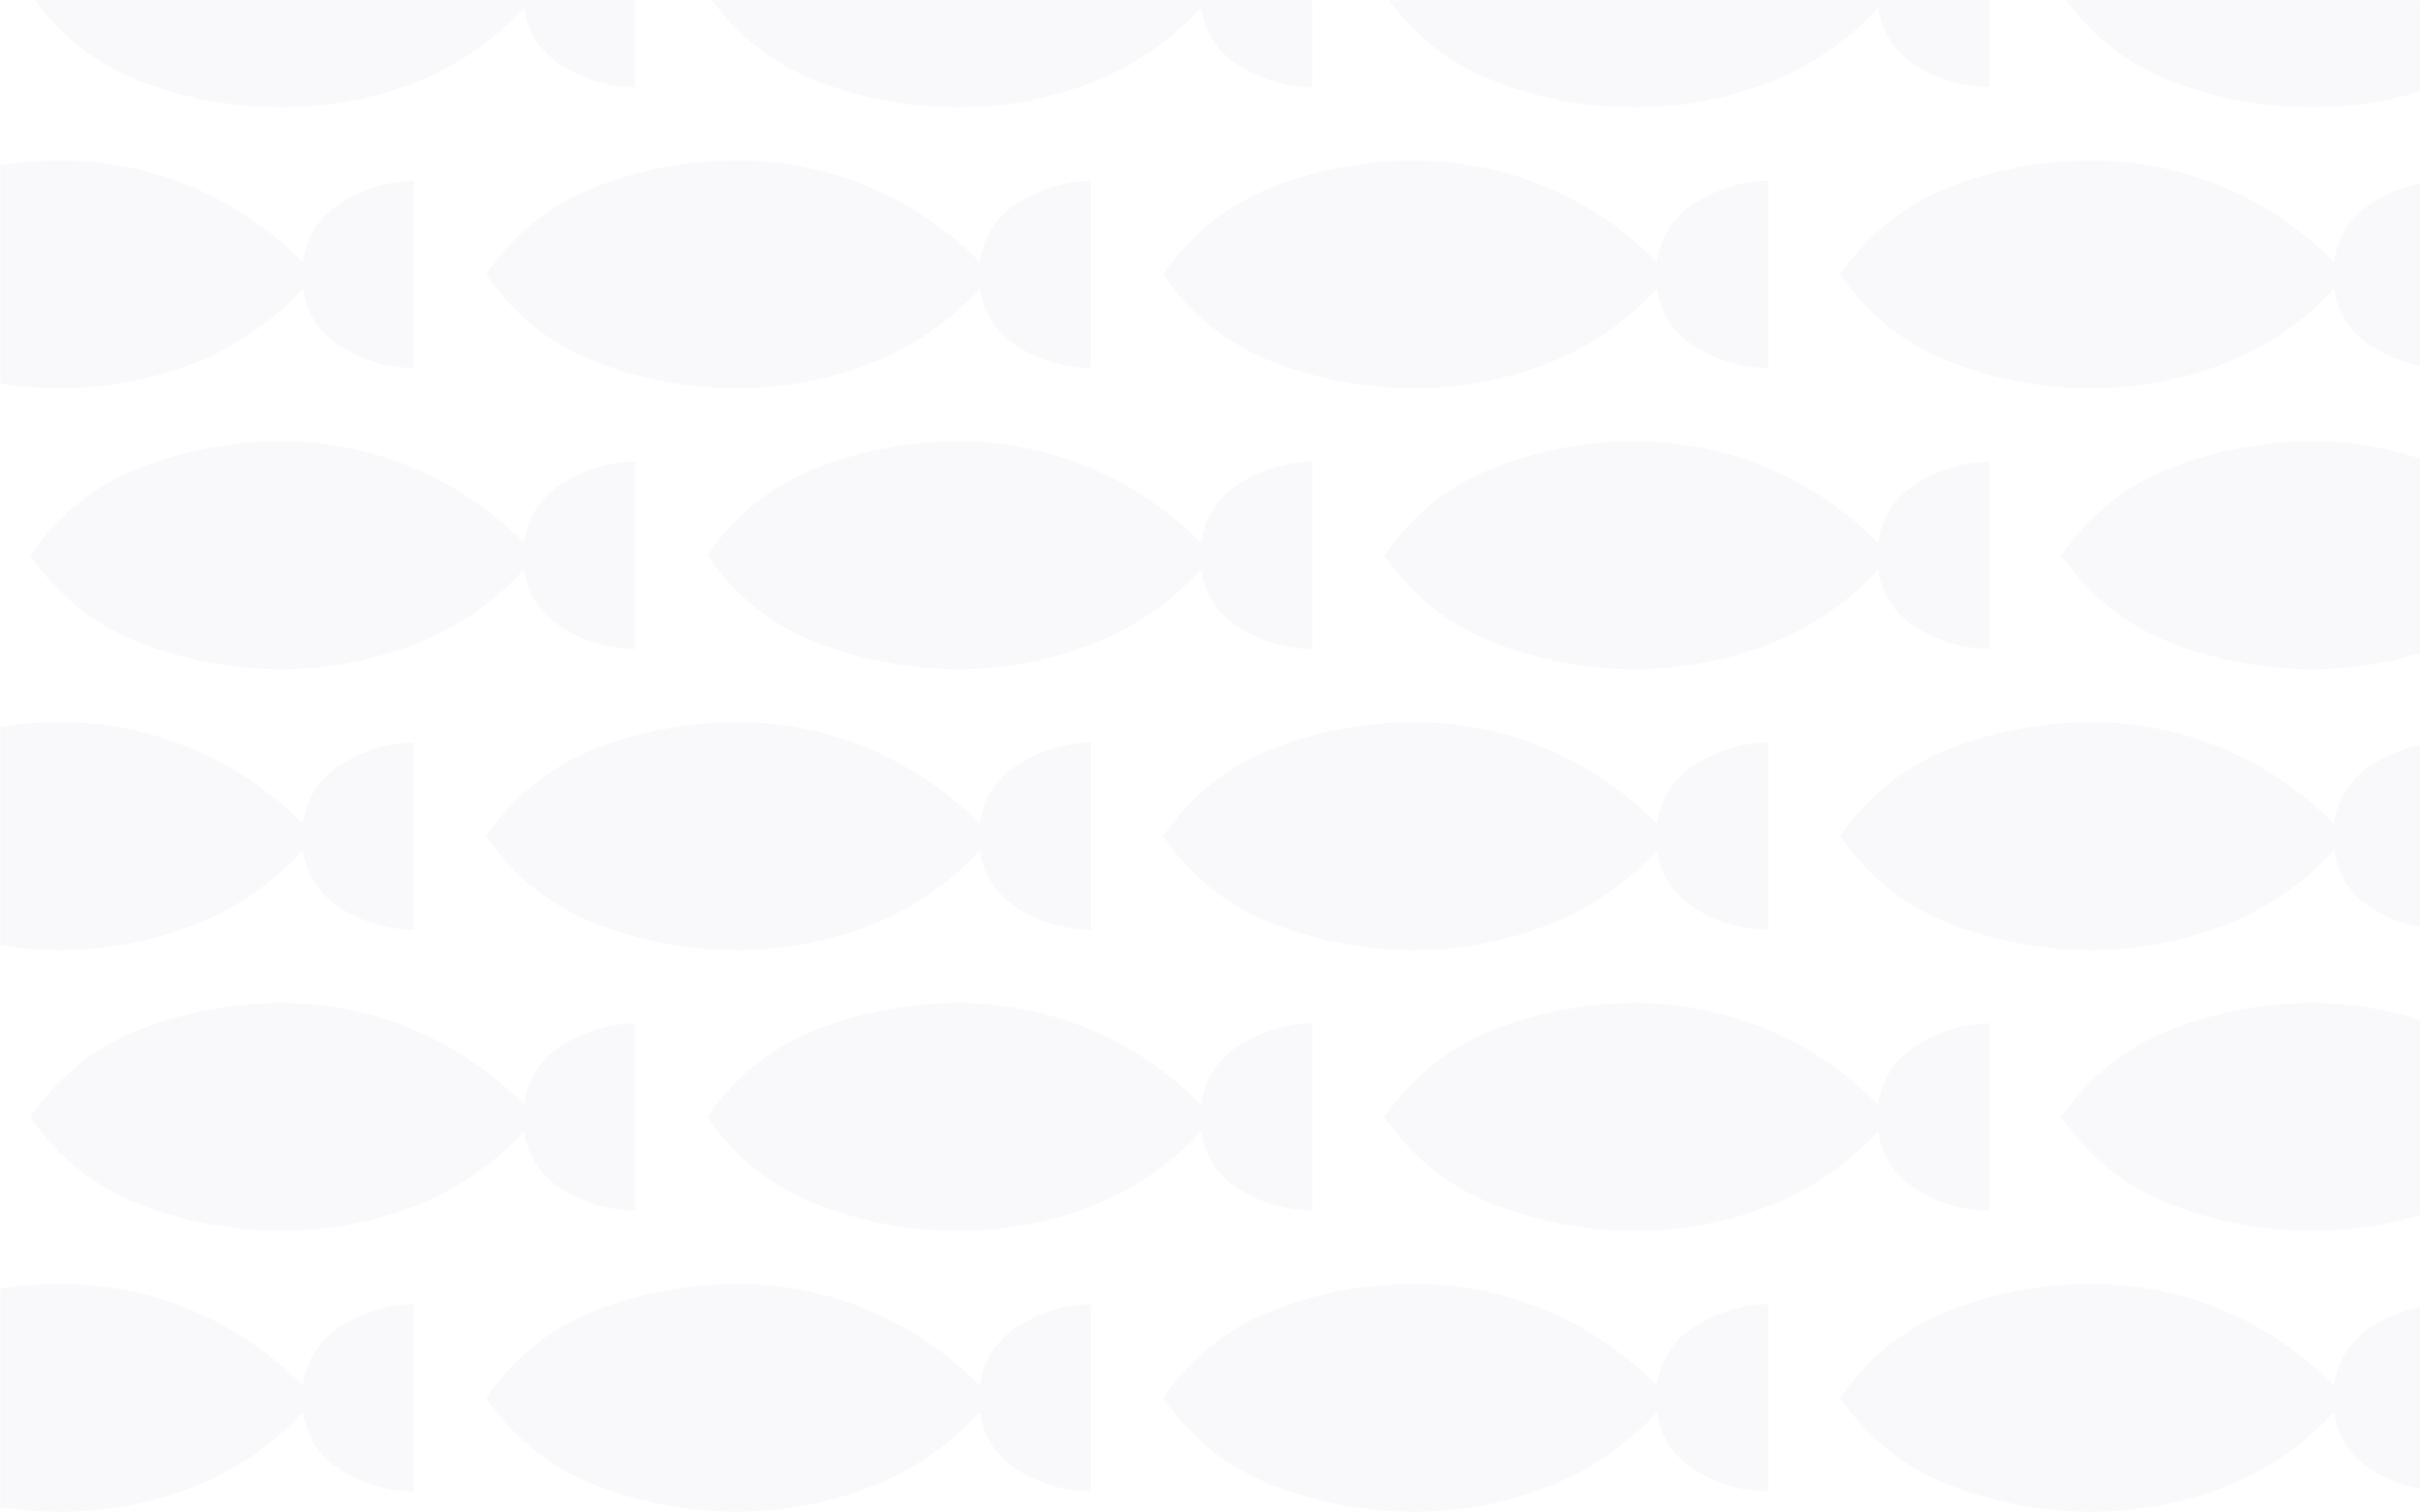 <svg width="1440" height="900" viewBox="0 0 1440 900" fill="none" xmlns="http://www.w3.org/2000/svg">
<mask id="mask0_1142_10445" style="mask-type:alpha" maskUnits="userSpaceOnUse" x="0" y="0" width="1440" height="900">
<rect width="1440" height="900" fill="#2F306A"/>
</mask>
<g mask="url(#mask0_1142_10445)">
<path d="M438.713 899.539C465.408 899.597 491.902 894.731 516.969 885.165C541.996 875.67 564.608 860.338 583.074 840.341C585.42 855.432 593.091 866.994 606.089 875.026C619.087 883.059 633.452 887.229 649.186 887.538V776.016C633.927 776.34 619.02 780.842 605.96 789.07C592.903 797.308 585.274 809.098 583.074 824.439C563.918 805.062 541.296 789.791 516.493 779.494C491.756 769.195 465.352 763.94 438.713 764.014C410.139 763.939 381.783 769.198 354.989 779.541C328.141 789.897 306.211 807.309 289.199 831.777C306.065 856.25 327.956 873.662 354.874 884.013C381.709 894.349 410.102 899.607 438.713 899.539Z" fill="#2F306A" fill-opacity="0.03"/>
<path d="M841.592 899.539C868.287 899.597 894.781 894.731 919.848 885.165C944.875 875.67 967.487 860.338 985.953 840.341C988.299 855.432 995.97 866.994 1008.97 875.026C1021.97 883.059 1036.33 887.229 1052.06 887.538V776.016C1036.81 776.34 1021.9 780.842 1008.84 789.07C995.782 797.308 988.153 809.098 985.953 824.439C966.797 805.062 944.175 789.791 919.372 779.494C894.635 769.195 868.23 763.94 841.592 764.014C813.018 763.939 784.662 769.198 757.868 779.541C731.02 789.897 709.09 807.309 692.078 831.777C708.944 856.25 730.835 873.662 757.752 884.013C784.588 894.349 812.981 899.607 841.592 899.539Z" fill="#2F306A" fill-opacity="0.03"/>
<path d="M1244.47 899.539C1271.17 899.597 1297.66 894.731 1322.73 885.165C1347.75 875.67 1370.37 860.338 1388.83 840.341C1391.18 855.432 1398.85 866.994 1411.85 875.026C1424.84 883.059 1439.21 887.229 1454.94 887.538V776.016C1439.69 776.34 1424.78 780.842 1411.72 789.07C1398.66 797.308 1391.03 809.098 1388.83 824.439C1369.68 805.062 1347.05 789.791 1322.25 779.494C1297.51 769.195 1271.11 763.94 1244.47 764.014C1215.9 763.939 1187.54 769.198 1160.75 779.541C1133.9 789.897 1111.97 807.309 1094.96 831.777C1111.82 856.25 1133.71 873.662 1160.63 884.013C1187.47 894.349 1215.86 899.607 1244.47 899.539Z" fill="#2F306A" fill-opacity="0.03"/>
<path d="M35.83 899.539C62.525 899.597 89.019 894.731 114.086 885.165C139.113 875.67 161.725 860.338 180.191 840.341C182.537 855.432 190.209 866.994 203.206 875.026C216.204 883.059 230.57 887.229 246.303 887.538V776.016C231.045 776.34 216.137 780.842 203.078 789.07C190.02 797.308 182.391 809.098 180.191 824.439C161.035 805.062 138.414 789.791 113.61 779.494C88.873 769.195 62.469 763.94 35.83 764.014C7.256 763.939 -21.1 769.198 -47.894 779.541C-74.742 789.897 -96.672 807.309 -113.684 831.777C-96.818 856.25 -74.927 873.662 -48.009 884.013C-21.173 894.349 7.219 899.607 35.83 899.539Z" fill="#2F306A" fill-opacity="0.03"/>
<path d="M438.713 565.283C465.408 565.341 491.902 560.475 516.969 550.909C541.996 541.414 564.608 526.082 583.074 506.085C585.42 521.176 593.091 532.738 606.089 540.771C619.087 548.803 633.452 552.973 649.186 553.282V441.76C633.927 442.084 619.02 446.586 605.96 454.814C592.903 463.052 585.274 474.842 583.074 490.183C563.918 470.806 541.296 455.535 516.493 445.238C491.756 434.94 465.352 429.685 438.713 429.759C410.139 429.684 381.783 434.942 354.989 445.285C328.141 455.641 306.211 473.053 289.199 497.521C306.065 521.994 327.956 539.406 354.874 549.757C381.709 560.093 410.102 565.351 438.713 565.283Z" fill="#2F306A" fill-opacity="0.03"/>
<path d="M841.592 565.283C868.287 565.341 894.781 560.475 919.848 550.909C944.875 541.414 967.487 526.082 985.953 506.085C988.299 521.176 995.97 532.738 1008.97 540.771C1021.97 548.803 1036.33 552.973 1052.06 553.282V441.76C1036.81 442.084 1021.9 446.586 1008.84 454.814C995.782 463.052 988.153 474.842 985.953 490.183C966.797 470.806 944.175 455.535 919.372 445.238C894.635 434.94 868.23 429.685 841.592 429.759C813.018 429.684 784.662 434.942 757.868 445.285C731.02 455.641 709.09 473.053 692.078 497.521C708.944 521.994 730.835 539.406 757.752 549.757C784.588 560.093 812.981 565.351 841.592 565.283Z" fill="#2F306A" fill-opacity="0.03"/>
<path d="M1244.47 565.283C1271.17 565.341 1297.66 560.475 1322.73 550.909C1347.75 541.414 1370.37 526.082 1388.83 506.085C1391.18 521.176 1398.85 532.738 1411.85 540.771C1424.84 548.803 1439.21 552.973 1454.94 553.282V441.76C1439.69 442.084 1424.78 446.586 1411.72 454.814C1398.66 463.052 1391.03 474.842 1388.83 490.183C1369.68 470.806 1347.05 455.535 1322.25 445.238C1297.51 434.94 1271.11 429.685 1244.47 429.759C1215.9 429.684 1187.54 434.942 1160.75 445.285C1133.9 455.641 1111.97 473.053 1094.96 497.521C1111.82 521.994 1133.71 539.406 1160.63 549.757C1187.47 560.093 1215.86 565.351 1244.47 565.283Z" fill="#2F306A" fill-opacity="0.03"/>
<path d="M35.83 565.283C62.525 565.341 89.019 560.475 114.086 550.909C139.113 541.414 161.725 526.082 180.191 506.085C182.537 521.176 190.209 532.738 203.206 540.771C216.204 548.803 230.57 552.973 246.303 553.282V441.76C231.045 442.084 216.137 446.586 203.078 454.814C190.02 463.052 182.391 474.842 180.191 490.183C161.035 470.806 138.414 455.535 113.61 445.238C88.873 434.94 62.469 429.685 35.83 429.759C7.256 429.684 -21.1 434.942 -47.894 445.285C-74.742 455.641 -96.672 473.053 -113.684 497.521C-96.818 521.994 -74.927 539.406 -48.009 549.757C-21.173 560.093 7.219 565.351 35.83 565.283Z" fill="#2F306A" fill-opacity="0.03"/>
<path d="M438.713 231.028C465.408 231.085 491.902 226.219 516.969 216.654C541.996 207.158 564.608 191.826 583.074 171.829C585.42 186.92 593.091 198.482 606.089 206.515C619.087 214.547 633.452 218.718 649.186 219.026V107.505C633.927 107.828 619.02 112.33 605.96 120.559C592.903 128.796 585.274 140.586 583.074 155.927C563.918 136.55 541.296 121.28 516.493 110.982C491.756 100.684 465.352 95.429 438.713 95.503C410.139 95.428 381.783 100.686 354.989 111.029C328.141 121.385 306.211 138.797 289.199 163.265C306.065 187.738 327.956 205.15 354.874 215.501C381.709 225.837 410.102 231.095 438.713 231.028Z" fill="#2F306A" fill-opacity="0.03"/>
<path d="M841.592 231.028C868.287 231.085 894.781 226.219 919.848 216.654C944.875 207.158 967.487 191.826 985.953 171.829C988.299 186.92 995.97 198.482 1008.97 206.515C1021.97 214.547 1036.33 218.718 1052.06 219.026V107.505C1036.81 107.828 1021.9 112.33 1008.84 120.559C995.782 128.796 988.153 140.586 985.953 155.927C966.797 136.55 944.175 121.28 919.372 110.982C894.635 100.684 868.23 95.429 841.592 95.503C813.018 95.428 784.662 100.686 757.868 111.029C731.02 121.385 709.09 138.797 692.078 163.265C708.944 187.738 730.835 205.15 757.752 215.501C784.588 225.837 812.981 231.095 841.592 231.028Z" fill="#2F306A" fill-opacity="0.03"/>
<path d="M1244.47 231.028C1271.17 231.085 1297.66 226.219 1322.73 216.654C1347.75 207.158 1370.37 191.826 1388.83 171.829C1391.18 186.92 1398.85 198.482 1411.85 206.515C1424.84 214.547 1439.21 218.718 1454.94 219.026V107.505C1439.69 107.828 1424.78 112.33 1411.72 120.559C1398.66 128.796 1391.03 140.586 1388.83 155.927C1369.68 136.55 1347.05 121.28 1322.25 110.982C1297.51 100.684 1271.11 95.429 1244.47 95.503C1215.9 95.428 1187.54 100.686 1160.75 111.029C1133.9 121.385 1111.97 138.797 1094.96 163.265C1111.82 187.738 1133.71 205.15 1160.63 215.501C1187.47 225.837 1215.86 231.095 1244.47 231.028Z" fill="#2F306A" fill-opacity="0.03"/>
<path d="M35.83 231.028C62.525 231.085 89.019 226.219 114.086 216.654C139.113 207.158 161.725 191.826 180.191 171.829C182.537 186.92 190.209 198.482 203.206 206.515C216.204 214.547 230.57 218.718 246.303 219.026V107.505C231.045 107.828 216.137 112.33 203.078 120.559C190.02 128.796 182.391 140.586 180.191 155.927C161.035 136.55 138.414 121.28 113.61 110.982C88.873 100.684 62.469 95.429 35.83 95.503C7.256 95.428 -21.1 100.686 -47.894 111.029C-74.742 121.385 -96.672 138.797 -113.684 163.265C-96.818 187.738 -74.927 205.15 -48.009 215.501C-21.173 225.837 7.219 231.095 35.83 231.028Z" fill="#2F306A" fill-opacity="0.03"/>
<path d="M570.342 732.411C597.037 732.469 623.531 727.603 648.598 718.037C673.625 708.542 696.237 693.21 714.703 673.213C717.049 688.304 724.72 699.866 737.718 707.898C750.716 715.931 765.081 720.101 780.815 720.41V608.888C765.556 609.212 750.648 613.714 737.589 621.942C724.532 630.18 716.903 641.97 714.703 657.311C695.547 637.934 672.925 622.663 648.122 612.366C623.385 602.068 596.98 596.813 570.342 596.887C541.768 596.811 513.412 602.07 486.618 612.413C459.77 622.769 437.84 640.181 420.828 664.649C437.694 689.122 459.585 706.534 486.502 716.885C513.338 727.221 541.731 732.479 570.342 732.411Z" fill="#2F306A" fill-opacity="0.03"/>
<path d="M973.225 732.411C999.92 732.469 1026.41 727.603 1051.48 718.037C1076.51 708.542 1099.12 693.21 1117.59 673.213C1119.93 688.304 1127.6 699.866 1140.6 707.898C1153.6 715.931 1167.96 720.101 1183.7 720.41V608.888C1168.44 609.212 1153.53 613.714 1140.47 621.942C1127.41 630.18 1119.79 641.97 1117.59 657.311C1098.43 637.934 1075.81 622.663 1051 612.366C1026.27 602.068 999.863 596.813 973.225 596.887C944.651 596.811 916.295 602.07 889.501 612.413C862.652 622.769 840.722 640.181 823.711 664.649C840.577 689.122 862.468 706.534 889.385 716.885C916.221 727.221 944.614 732.479 973.225 732.411Z" fill="#2F306A" fill-opacity="0.03"/>
<path d="M1376.11 732.411C1402.8 732.469 1429.3 727.603 1454.36 718.037C1479.39 708.542 1502 693.21 1520.47 673.213C1522.81 688.304 1530.49 699.866 1543.48 707.898C1556.48 715.931 1570.85 720.101 1586.58 720.41V608.888C1571.32 609.212 1556.41 613.714 1543.36 621.942C1530.3 630.18 1522.67 641.97 1520.47 657.311C1501.31 637.934 1478.69 622.663 1453.89 612.366C1429.15 602.068 1402.75 596.813 1376.11 596.887C1347.53 596.811 1319.18 602.07 1292.38 612.413C1265.54 622.769 1243.61 640.181 1226.59 664.649C1243.46 689.122 1265.35 706.534 1292.27 716.885C1319.1 727.221 1347.5 732.479 1376.11 732.411Z" fill="#2F306A" fill-opacity="0.03"/>
<path d="M167.463 732.411C194.158 732.469 220.652 727.603 245.719 718.037C270.746 708.542 293.358 693.21 311.824 673.213C314.17 688.304 321.841 699.866 334.839 707.898C347.837 715.931 362.202 720.101 377.936 720.41V608.888C362.677 609.212 347.77 613.714 334.71 621.942C321.653 630.18 314.024 641.97 311.824 657.311C292.668 637.934 270.046 622.663 245.243 612.366C220.506 602.068 194.102 596.813 167.463 596.887C138.889 596.811 110.533 602.07 83.739 612.413C56.891 622.769 34.961 640.181 17.949 664.649C34.815 689.122 56.706 706.534 83.624 716.885C110.459 727.221 138.852 732.479 167.463 732.411Z" fill="#2F306A" fill-opacity="0.03"/>
<path d="M570.342 398.156C597.037 398.213 623.531 393.347 648.598 383.782C673.625 374.286 696.237 358.954 714.703 338.957C717.049 354.048 724.72 365.61 737.718 373.643C750.716 381.675 765.081 385.845 780.815 386.154V274.633C765.556 274.956 750.648 279.458 737.589 287.686C724.532 295.924 716.903 307.714 714.703 323.055C695.547 303.678 672.925 288.407 648.122 278.11C623.385 267.812 596.98 262.557 570.342 262.631C541.768 262.556 513.412 267.814 486.618 278.157C459.77 288.513 437.84 305.925 420.828 330.393C437.694 354.866 459.585 372.278 486.502 382.629C513.338 392.965 541.731 398.223 570.342 398.156Z" fill="#2F306A" fill-opacity="0.03"/>
<path d="M973.225 398.156C999.92 398.213 1026.41 393.347 1051.48 383.782C1076.51 374.286 1099.12 358.954 1117.59 338.957C1119.93 354.048 1127.6 365.61 1140.6 373.643C1153.6 381.675 1167.96 385.845 1183.7 386.154V274.633C1168.44 274.956 1153.53 279.458 1140.47 287.686C1127.41 295.924 1119.79 307.714 1117.59 323.055C1098.43 303.678 1075.81 288.407 1051 278.11C1026.27 267.812 999.863 262.557 973.225 262.631C944.651 262.556 916.295 267.814 889.501 278.157C862.652 288.513 840.722 305.925 823.711 330.393C840.577 354.866 862.468 372.278 889.385 382.629C916.221 392.965 944.614 398.223 973.225 398.156Z" fill="#2F306A" fill-opacity="0.03"/>
<path d="M1376.11 398.156C1402.8 398.213 1429.3 393.347 1454.36 383.782C1479.39 374.286 1502 358.954 1520.47 338.957C1522.81 354.048 1530.49 365.61 1543.48 373.643C1556.48 381.675 1570.85 385.845 1586.58 386.154V274.633C1571.32 274.956 1556.41 279.458 1543.36 287.686C1530.3 295.924 1522.67 307.714 1520.47 323.055C1501.31 303.678 1478.69 288.407 1453.89 278.11C1429.15 267.812 1402.75 262.557 1376.11 262.631C1347.53 262.556 1319.18 267.814 1292.38 278.157C1265.54 288.513 1243.61 305.925 1226.59 330.393C1243.46 354.866 1265.35 372.278 1292.27 382.629C1319.1 392.965 1347.5 398.223 1376.11 398.156Z" fill="#2F306A" fill-opacity="0.03"/>
<path d="M167.463 398.156C194.158 398.213 220.652 393.347 245.719 383.782C270.746 374.286 293.358 358.954 311.824 338.957C314.17 354.048 321.841 365.61 334.839 373.643C347.837 381.675 362.202 385.845 377.936 386.154V274.633C362.677 274.956 347.77 279.458 334.71 287.686C321.653 295.924 314.024 307.714 311.824 323.055C292.668 303.678 270.046 288.407 245.243 278.11C220.506 267.812 194.102 262.557 167.463 262.631C138.889 262.556 110.533 267.814 83.739 278.157C56.891 288.513 34.961 305.925 17.949 330.393C34.815 354.866 56.706 372.278 83.624 382.629C110.459 392.965 138.852 398.223 167.463 398.156Z" fill="#2F306A" fill-opacity="0.03"/>
<path d="M570.342 63.899C597.037 63.957 623.531 59.09 648.598 49.525C673.625 40.03 696.237 24.698 714.703 4.701C717.049 19.792 724.72 31.354 737.718 39.386C750.716 47.419 765.081 51.589 780.815 51.897V-59.624C765.556 -59.3 750.648 -54.798 737.589 -46.57C724.532 -38.332 716.903 -26.542 714.703 -11.201C695.547 -30.578 672.925 -45.849 648.122 -56.146C623.385 -66.445 596.98 -71.7 570.342 -71.626C541.768 -71.701 513.412 -66.442 486.618 -56.099C459.77 -45.743 437.84 -28.331 420.828 -3.863C437.694 20.61 459.585 38.022 486.502 48.373C513.338 58.709 541.731 63.967 570.342 63.899Z" fill="#2F306A" fill-opacity="0.03"/>
<path d="M973.225 63.899C999.92 63.957 1026.41 59.09 1051.48 49.525C1076.51 40.03 1099.12 24.698 1117.59 4.701C1119.93 19.792 1127.6 31.354 1140.6 39.386C1153.6 47.419 1167.96 51.589 1183.7 51.897V-59.624C1168.44 -59.3 1153.53 -54.798 1140.47 -46.57C1127.41 -38.332 1119.79 -26.542 1117.59 -11.201C1098.43 -30.578 1075.81 -45.849 1051 -56.146C1026.27 -66.445 999.863 -71.7 973.225 -71.626C944.651 -71.701 916.295 -66.442 889.501 -56.099C862.652 -45.743 840.722 -28.331 823.711 -3.863C840.577 20.61 862.468 38.022 889.385 48.373C916.221 58.709 944.614 63.967 973.225 63.899Z" fill="#2F306A" fill-opacity="0.03"/>
<path d="M1376.11 63.899C1402.8 63.957 1429.3 59.09 1454.36 49.525C1479.39 40.03 1502 24.698 1520.47 4.701C1522.81 19.792 1530.49 31.354 1543.48 39.386C1556.48 47.419 1570.85 51.589 1586.58 51.897V-59.624C1571.32 -59.3 1556.41 -54.798 1543.36 -46.57C1530.3 -38.332 1522.67 -26.542 1520.47 -11.201C1501.31 -30.578 1478.69 -45.849 1453.89 -56.146C1429.15 -66.445 1402.75 -71.7 1376.11 -71.626C1347.53 -71.701 1319.18 -66.442 1292.38 -56.099C1265.54 -45.743 1243.61 -28.331 1226.59 -3.863C1243.46 20.61 1265.35 38.022 1292.27 48.373C1319.1 58.709 1347.5 63.967 1376.11 63.899Z" fill="#2F306A" fill-opacity="0.03"/>
<path d="M167.463 63.899C194.158 63.957 220.652 59.09 245.719 49.525C270.746 40.03 293.358 24.698 311.824 4.701C314.17 19.792 321.841 31.354 334.839 39.386C347.837 47.419 362.202 51.589 377.936 51.897V-59.624C362.677 -59.3 347.77 -54.798 334.71 -46.57C321.653 -38.332 314.024 -26.542 311.824 -11.201C292.668 -30.578 270.046 -45.849 245.243 -56.146C220.506 -66.445 194.102 -71.7 167.463 -71.626C138.889 -71.701 110.533 -66.442 83.739 -56.099C56.891 -45.743 34.961 -28.331 17.949 -3.863C34.815 20.61 56.706 38.022 83.624 48.373C110.459 58.709 138.852 63.967 167.463 63.899Z" fill="#2F306A" fill-opacity="0.03"/>
</g>
</svg>

